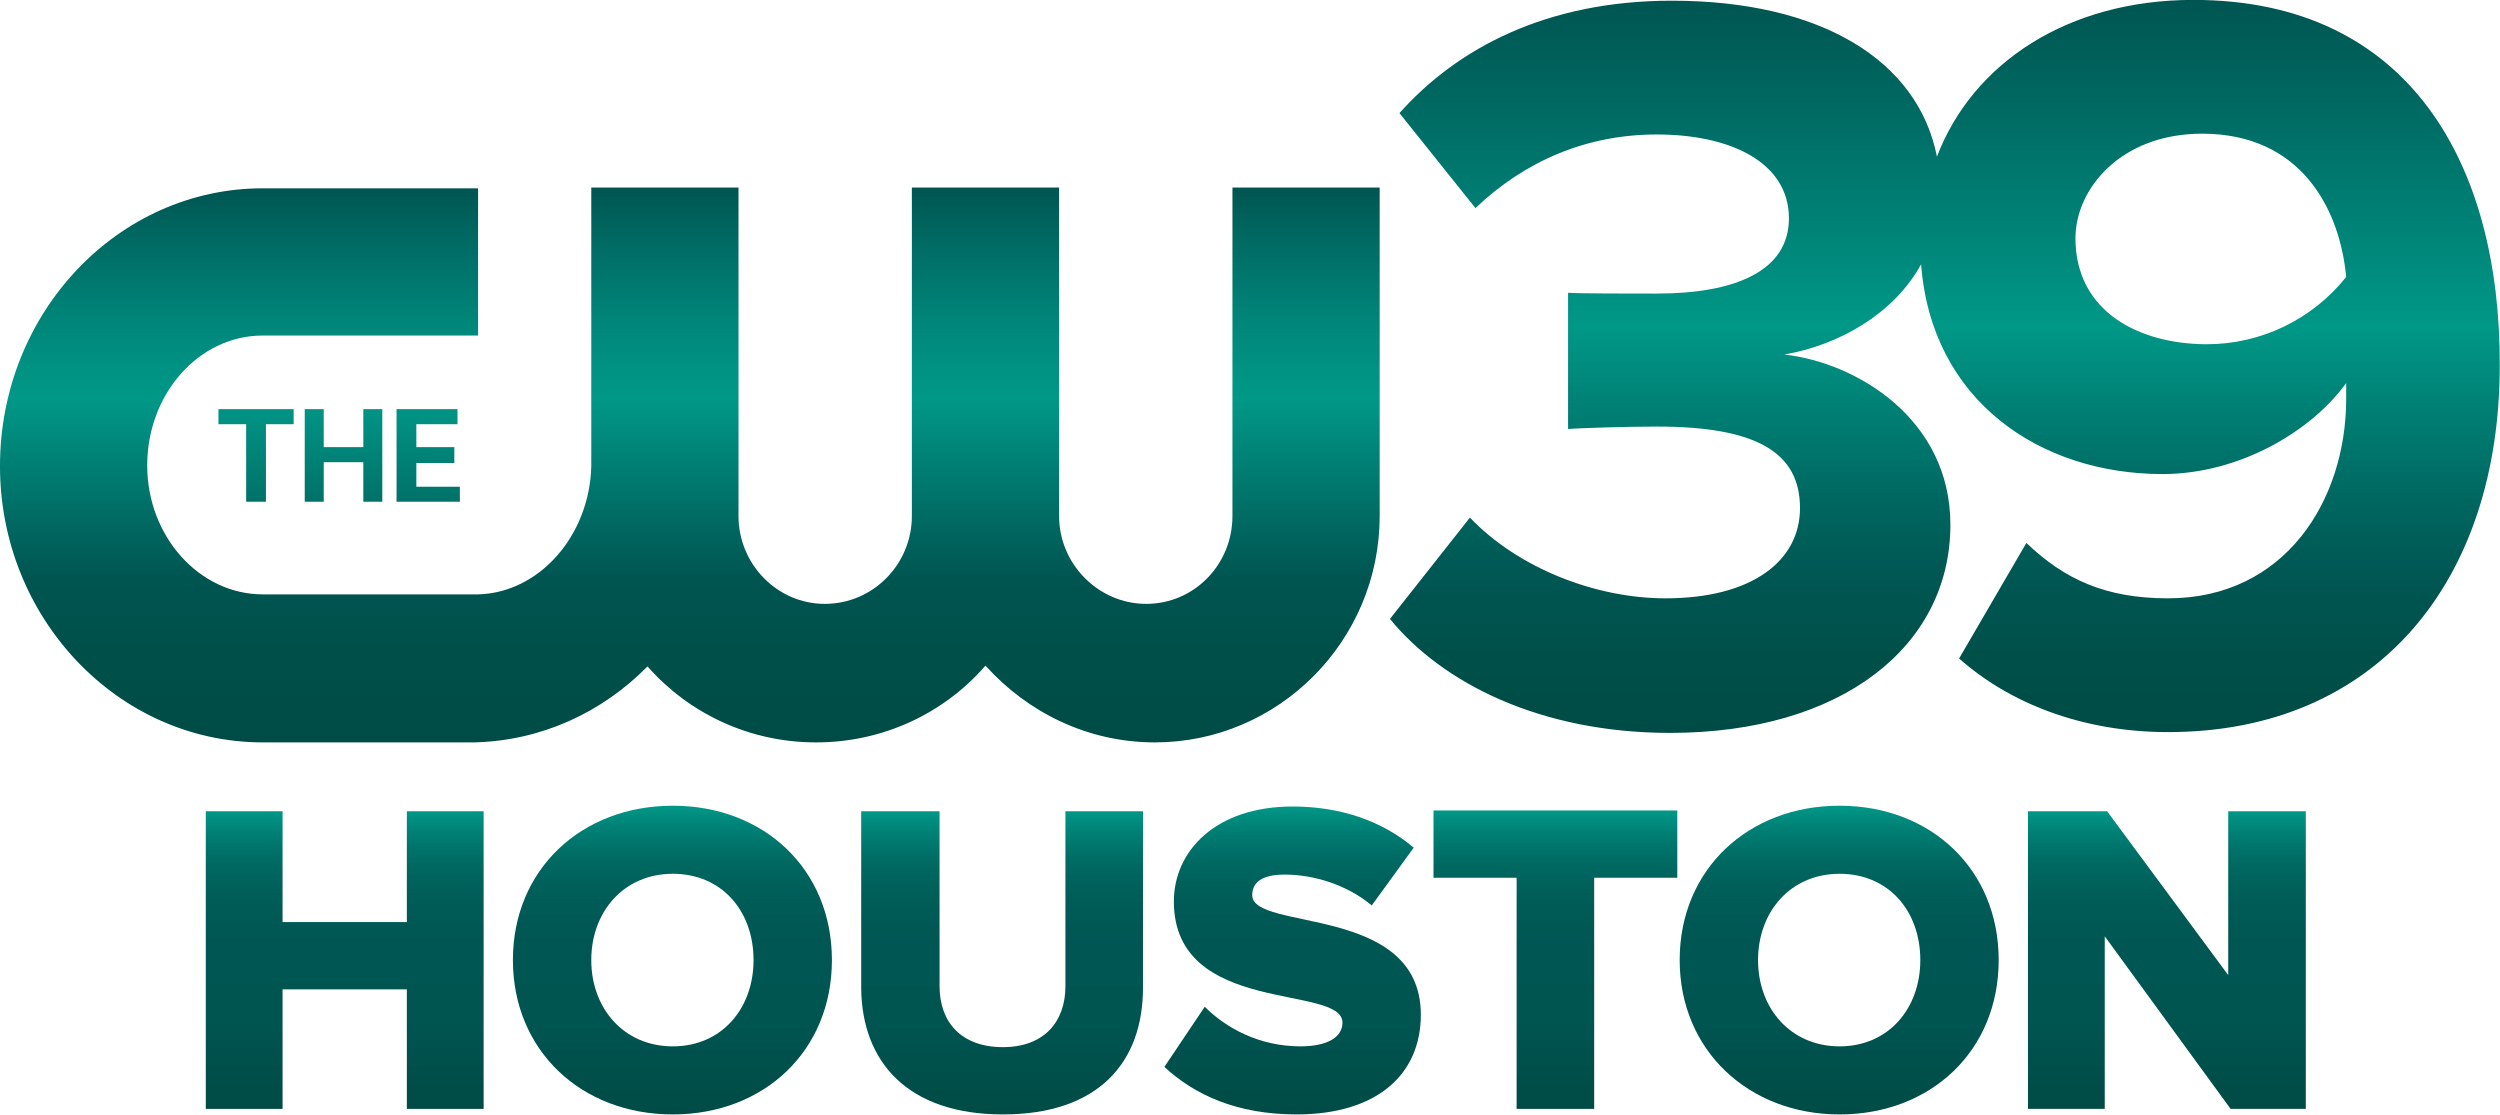 <svg width="800" height="356.68" version="1.1" viewBox="0 0 800 356.68" xml:space="preserve" xmlns="http://www.w3.org/2000/svg">
<g transform="matrix(2.533 0 0 2.533 -56.745 -277.14)">
	<linearGradient id="SVGID_1_" x1="109.56" x2="109.56" y1="203.23" y2="133.24" gradientUnits="userSpaceOnUse">
		<stop stop-color="#004B45" offset="0"/>
		<stop stop-color="#00504A" offset=".165"/>
		<stop stop-color="#005551" offset=".296"/>
		<stop stop-color="#00665F" offset=".382"/>
		<stop stop-color="#008E80" offset=".572"/>
		<stop stop-color="#009887" offset=".622"/>
		<stop stop-color="#009283" offset=".676"/>
		<stop stop-color="#008377" offset=".776"/>
		<stop stop-color="#006962" offset=".911"/>
		<stop stop-color="#005551" offset="1"/>
	</linearGradient>
	<path d="m53.5 172.8v-9.8h-3.5v-1.9h9.5v1.9h-3.5v9.8zm17.2-11.7v11.7h-2.4v-5h-5v5h-2.4v-11.7h2.4v4.8h5v-4.8zm9.8 9.8v1.9h-8v-11.7h7.7v1.9h-5.2v2.9h4.8v2h-4.8v3zm87.8 32.3c-8.5 0-16.1-3.8-21.4-9.7-5.2 6-12.9 9.7-21.4 9.7s-16.1-3.7-21.3-9.6c-5.7 5.8-13.4 9.4-21.9 9.6h-26.7c-18.3 0-33.2-15.7-33.2-34.9 0-19.4 14.9-35.1 33.2-35.1h27.2v18.6h-27.2c-8.1 0-14.6 7.4-14.6 16.4s6.6 16.3 14.6 16.3h27.2c7.8-0.2 14.1-7.5 14.3-16.2v-35.2h18.6v41.5c0 6.1 4.9 11.1 10.9 11.1 6.1 0 11-5 11-11.1v-41.5h18.6v41.5c0 6.1 5 11.1 11 11.1 6.1 0 10.9-5 10.9-11.1v-41.5h18.6v41.5c0 15.8-12.8 28.6-28.4 28.6z" clip-rule="evenodd" fill="url(#SVGID_1_)" fill-rule="evenodd"/>
		<linearGradient id="SVGID_2_" x1="65.919" x2="65.919" y1="249.48" y2="211.85" gradientUnits="userSpaceOnUse">
			<stop stop-color="#004B45" offset="0"/>
			<stop stop-color="#00524E" offset=".223"/>
			<stop stop-color="#005551" offset=".292"/>
			<stop stop-color="#005652" offset=".553"/>
			<stop stop-color="#005A55" offset=".664"/>
			<stop stop-color="#00605A" offset=".746"/>
			<stop stop-color="#006861" offset=".814"/>
			<stop stop-color="#00736A" offset=".873"/>
			<stop stop-color="#008075" offset=".926"/>
			<stop stop-color="#008F80" offset=".974"/>
			<stop stop-color="#009887" offset="1"/>
		</linearGradient>
		<path d="m83.5 249.5v-37.6h-9.7v14h-15.7v-14h-9.7v37.6h9.7v-15.1h15.7v15.1z" fill="url(#SVGID_2_)"/>
		<linearGradient id="SVGID_3_" x1="107.34" x2="107.34" y1="250.16" y2="211.23" gradientUnits="userSpaceOnUse">
			<stop stop-color="#004B45" offset="0"/>
			<stop stop-color="#00524E" offset=".223"/>
			<stop stop-color="#005551" offset=".292"/>
			<stop stop-color="#005652" offset=".553"/>
			<stop stop-color="#005A55" offset=".664"/>
			<stop stop-color="#00605A" offset=".746"/>
			<stop stop-color="#006861" offset=".814"/>
			<stop stop-color="#00736A" offset=".873"/>
			<stop stop-color="#008075" offset=".926"/>
			<stop stop-color="#008F80" offset=".974"/>
			<stop stop-color="#009887" offset="1"/>
		</linearGradient>
		<path d="m107.4 250.2c11.5 0 20.1-8 20.1-19.5s-8.6-19.5-20.1-19.5-20.2 8-20.2 19.5c0 11.4 8.6 19.5 20.2 19.5zm0-8.6c-6.2 0-10.3-4.8-10.3-10.9s4.1-10.9 10.3-10.9 10.2 4.7 10.2 10.9c0 6.1-4 10.9-10.2 10.9z" fill="url(#SVGID_3_)"/>
		<linearGradient id="SVGID_4_" x1="149.06" x2="149.06" y1="250.16" y2="211.85" gradientUnits="userSpaceOnUse">
			<stop stop-color="#004B45" offset="0"/>
			<stop stop-color="#00524E" offset=".223"/>
			<stop stop-color="#005551" offset=".292"/>
			<stop stop-color="#005652" offset=".553"/>
			<stop stop-color="#005A55" offset=".664"/>
			<stop stop-color="#00605A" offset=".746"/>
			<stop stop-color="#006861" offset=".814"/>
			<stop stop-color="#00736A" offset=".873"/>
			<stop stop-color="#008075" offset=".926"/>
			<stop stop-color="#008F80" offset=".974"/>
			<stop stop-color="#009887" offset="1"/>
		</linearGradient>
		<path d="m149.1 250.2c12.1 0 17.7-6.6 17.7-16v-22.3h-9.8v22.1c0 4.5-2.7 7.7-7.9 7.7-5.3 0-8-3.2-8-7.7v-22.1h-9.9v22.4c0.1 9.2 5.8 15.9 17.9 15.9z" fill="url(#SVGID_4_)"/>
		<linearGradient id="SVGID_5_" x1="185.74" x2="185.74" y1="250.16" y2="211.29" gradientUnits="userSpaceOnUse">
			<stop stop-color="#004B45" offset="0"/>
			<stop stop-color="#00524E" offset=".223"/>
			<stop stop-color="#005551" offset=".292"/>
			<stop stop-color="#005652" offset=".553"/>
			<stop stop-color="#005A55" offset=".664"/>
			<stop stop-color="#00605A" offset=".746"/>
			<stop stop-color="#006861" offset=".814"/>
			<stop stop-color="#00736A" offset=".873"/>
			<stop stop-color="#008075" offset=".926"/>
			<stop stop-color="#008F80" offset=".974"/>
			<stop stop-color="#009887" offset="1"/>
		</linearGradient>
		<path d="m186.2 250.2c10.1 0 15.7-5 15.7-12.6 0-14-21.3-10.5-21.3-15.1 0-1.6 1.2-2.6 4.1-2.6 3.7 0 7.9 1.3 11 3.9l5.3-7.3c-4-3.4-9.3-5.2-15.3-5.2-9.7 0-15 5.6-15 12 0 14.5 21.3 10.4 21.3 15.3 0 1.9-2 3-5.3 3-5.2 0-9.4-2.3-12.1-5l-5.1 7.6c3.8 3.5 9.1 6 16.7 6z" fill="url(#SVGID_5_)"/>
		<linearGradient id="SVGID_6_" x1="218.87" x2="218.87" y1="249.48" y2="211.85" gradientUnits="userSpaceOnUse">
			<stop stop-color="#004B45" offset="0"/>
			<stop stop-color="#00524E" offset=".223"/>
			<stop stop-color="#005551" offset=".292"/>
			<stop stop-color="#005652" offset=".553"/>
			<stop stop-color="#005A55" offset=".664"/>
			<stop stop-color="#00605A" offset=".746"/>
			<stop stop-color="#006861" offset=".814"/>
			<stop stop-color="#00736A" offset=".873"/>
			<stop stop-color="#008075" offset=".926"/>
			<stop stop-color="#008F80" offset=".974"/>
			<stop stop-color="#009887" offset="1"/>
		</linearGradient>
		<path d="m223.8 249.5v-29.2h10.5v-8.5h-30.8v8.5h10.5v29.2z" fill="url(#SVGID_6_)"/>
		<linearGradient id="SVGID_7_" x1="254.76" x2="254.76" y1="250.16" y2="211.23" gradientUnits="userSpaceOnUse">
			<stop stop-color="#004B45" offset="0"/>
			<stop stop-color="#00524E" offset=".223"/>
			<stop stop-color="#005551" offset=".292"/>
			<stop stop-color="#005652" offset=".553"/>
			<stop stop-color="#005A55" offset=".664"/>
			<stop stop-color="#00605A" offset=".746"/>
			<stop stop-color="#006861" offset=".814"/>
			<stop stop-color="#00736A" offset=".873"/>
			<stop stop-color="#008075" offset=".926"/>
			<stop stop-color="#008F80" offset=".974"/>
			<stop stop-color="#009887" offset="1"/>
		</linearGradient>
		<path d="m254.8 250.2c11.5 0 20.1-8 20.1-19.5s-8.6-19.5-20.1-19.5-20.2 8-20.2 19.5c0 11.4 8.7 19.5 20.2 19.5zm0-8.6c-6.2 0-10.3-4.8-10.3-10.9s4.1-10.9 10.3-10.9 10.2 4.7 10.2 10.9c0 6.1-4 10.9-10.2 10.9z" fill="url(#SVGID_7_)"/>
		<linearGradient id="SVGID_8_" x1="296.2" x2="296.2" y1="249.48" y2="211.85" gradientUnits="userSpaceOnUse">
			<stop stop-color="#004B45" offset="0"/>
			<stop stop-color="#00524E" offset=".223"/>
			<stop stop-color="#005551" offset=".292"/>
			<stop stop-color="#005652" offset=".553"/>
			<stop stop-color="#005A55" offset=".664"/>
			<stop stop-color="#00605A" offset=".746"/>
			<stop stop-color="#006861" offset=".814"/>
			<stop stop-color="#00736A" offset=".873"/>
			<stop stop-color="#008075" offset=".926"/>
			<stop stop-color="#008F80" offset=".974"/>
			<stop stop-color="#009887" offset="1"/>
		</linearGradient>
		<path d="m313.7 249.5v-37.6h-9.8v20.7l-15.3-20.7h-10v37.6h9.7v-21.8l15.9 21.8z" fill="url(#SVGID_8_)"/>
	<linearGradient id="SVGID_9_" x1="268.22" x2="268.22" y1="202" y2="109.35" gradientUnits="userSpaceOnUse">
		<stop stop-color="#004B45" offset="0"/>
		<stop stop-color="#00504A" offset=".107"/>
		<stop stop-color="#005551" offset=".192"/>
		<stop stop-color="#005A55" offset=".24"/>
		<stop stop-color="#006861" offset=".324"/>
		<stop stop-color="#007E73" offset=".433"/>
		<stop stop-color="#009887" offset=".555"/>
		<stop stop-color="#007A70" offset=".745"/>
		<stop stop-color="#00605A" offset=".917"/>
		<stop stop-color="#005551" offset="1"/>
	</linearGradient>
	<path d="m299.5 109.4c-15.9 0-27.9 8-32.4 19.8-2.4-12.2-14.7-19.7-33.5-19.7-15.8 0-27.1 6-34.4 14.2l9.6 12c6.3-6 14.1-9.3 22.9-9.3 9.3 0 16.7 3.5 16.7 10.6 0 6.6-6.7 9.5-16.7 9.5-3.4 0-9.6 0-11.2-0.1v17.2c1.3-0.1 7.4-0.3 11.2-0.3 12.5 0 18.1 3.2 18.1 10.3 0 6.7-6.1 11.4-17 11.4-8.8 0-18.6-3.8-24.7-10.2l-10.1 12.8c6.6 8.1 19 14.4 35.4 14.4 21.6 0 35.4-10.9 35.4-26.3 0-13.4-11.9-20.5-21-21.5 7-1.2 13.9-5.2 17.3-11.4 1.3 17.3 15.1 26.5 30.5 26.5 9.8 0 18.9-5.5 23.2-11.5v2c0 12.8-7.7 25.2-22.5 25.2-7.9 0-13.1-2.4-17.9-7l-8.5 14.6c6.3 5.6 15.5 9.3 26.4 9.3 26.5 0 41.9-19.2 41.9-46.3 0.1-25.3-11.3-46.2-38.7-46.2zm1.7 43.5c-8.4 0-16.6-4-16.6-13.4 0-6.2 5.7-13.2 16-13.2 12.5 0 17.4 9.5 18.2 18.1-4.3 5.4-10.8 8.5-17.6 8.5z" fill="url(#SVGID_9_)"/>
</g>
</svg>
